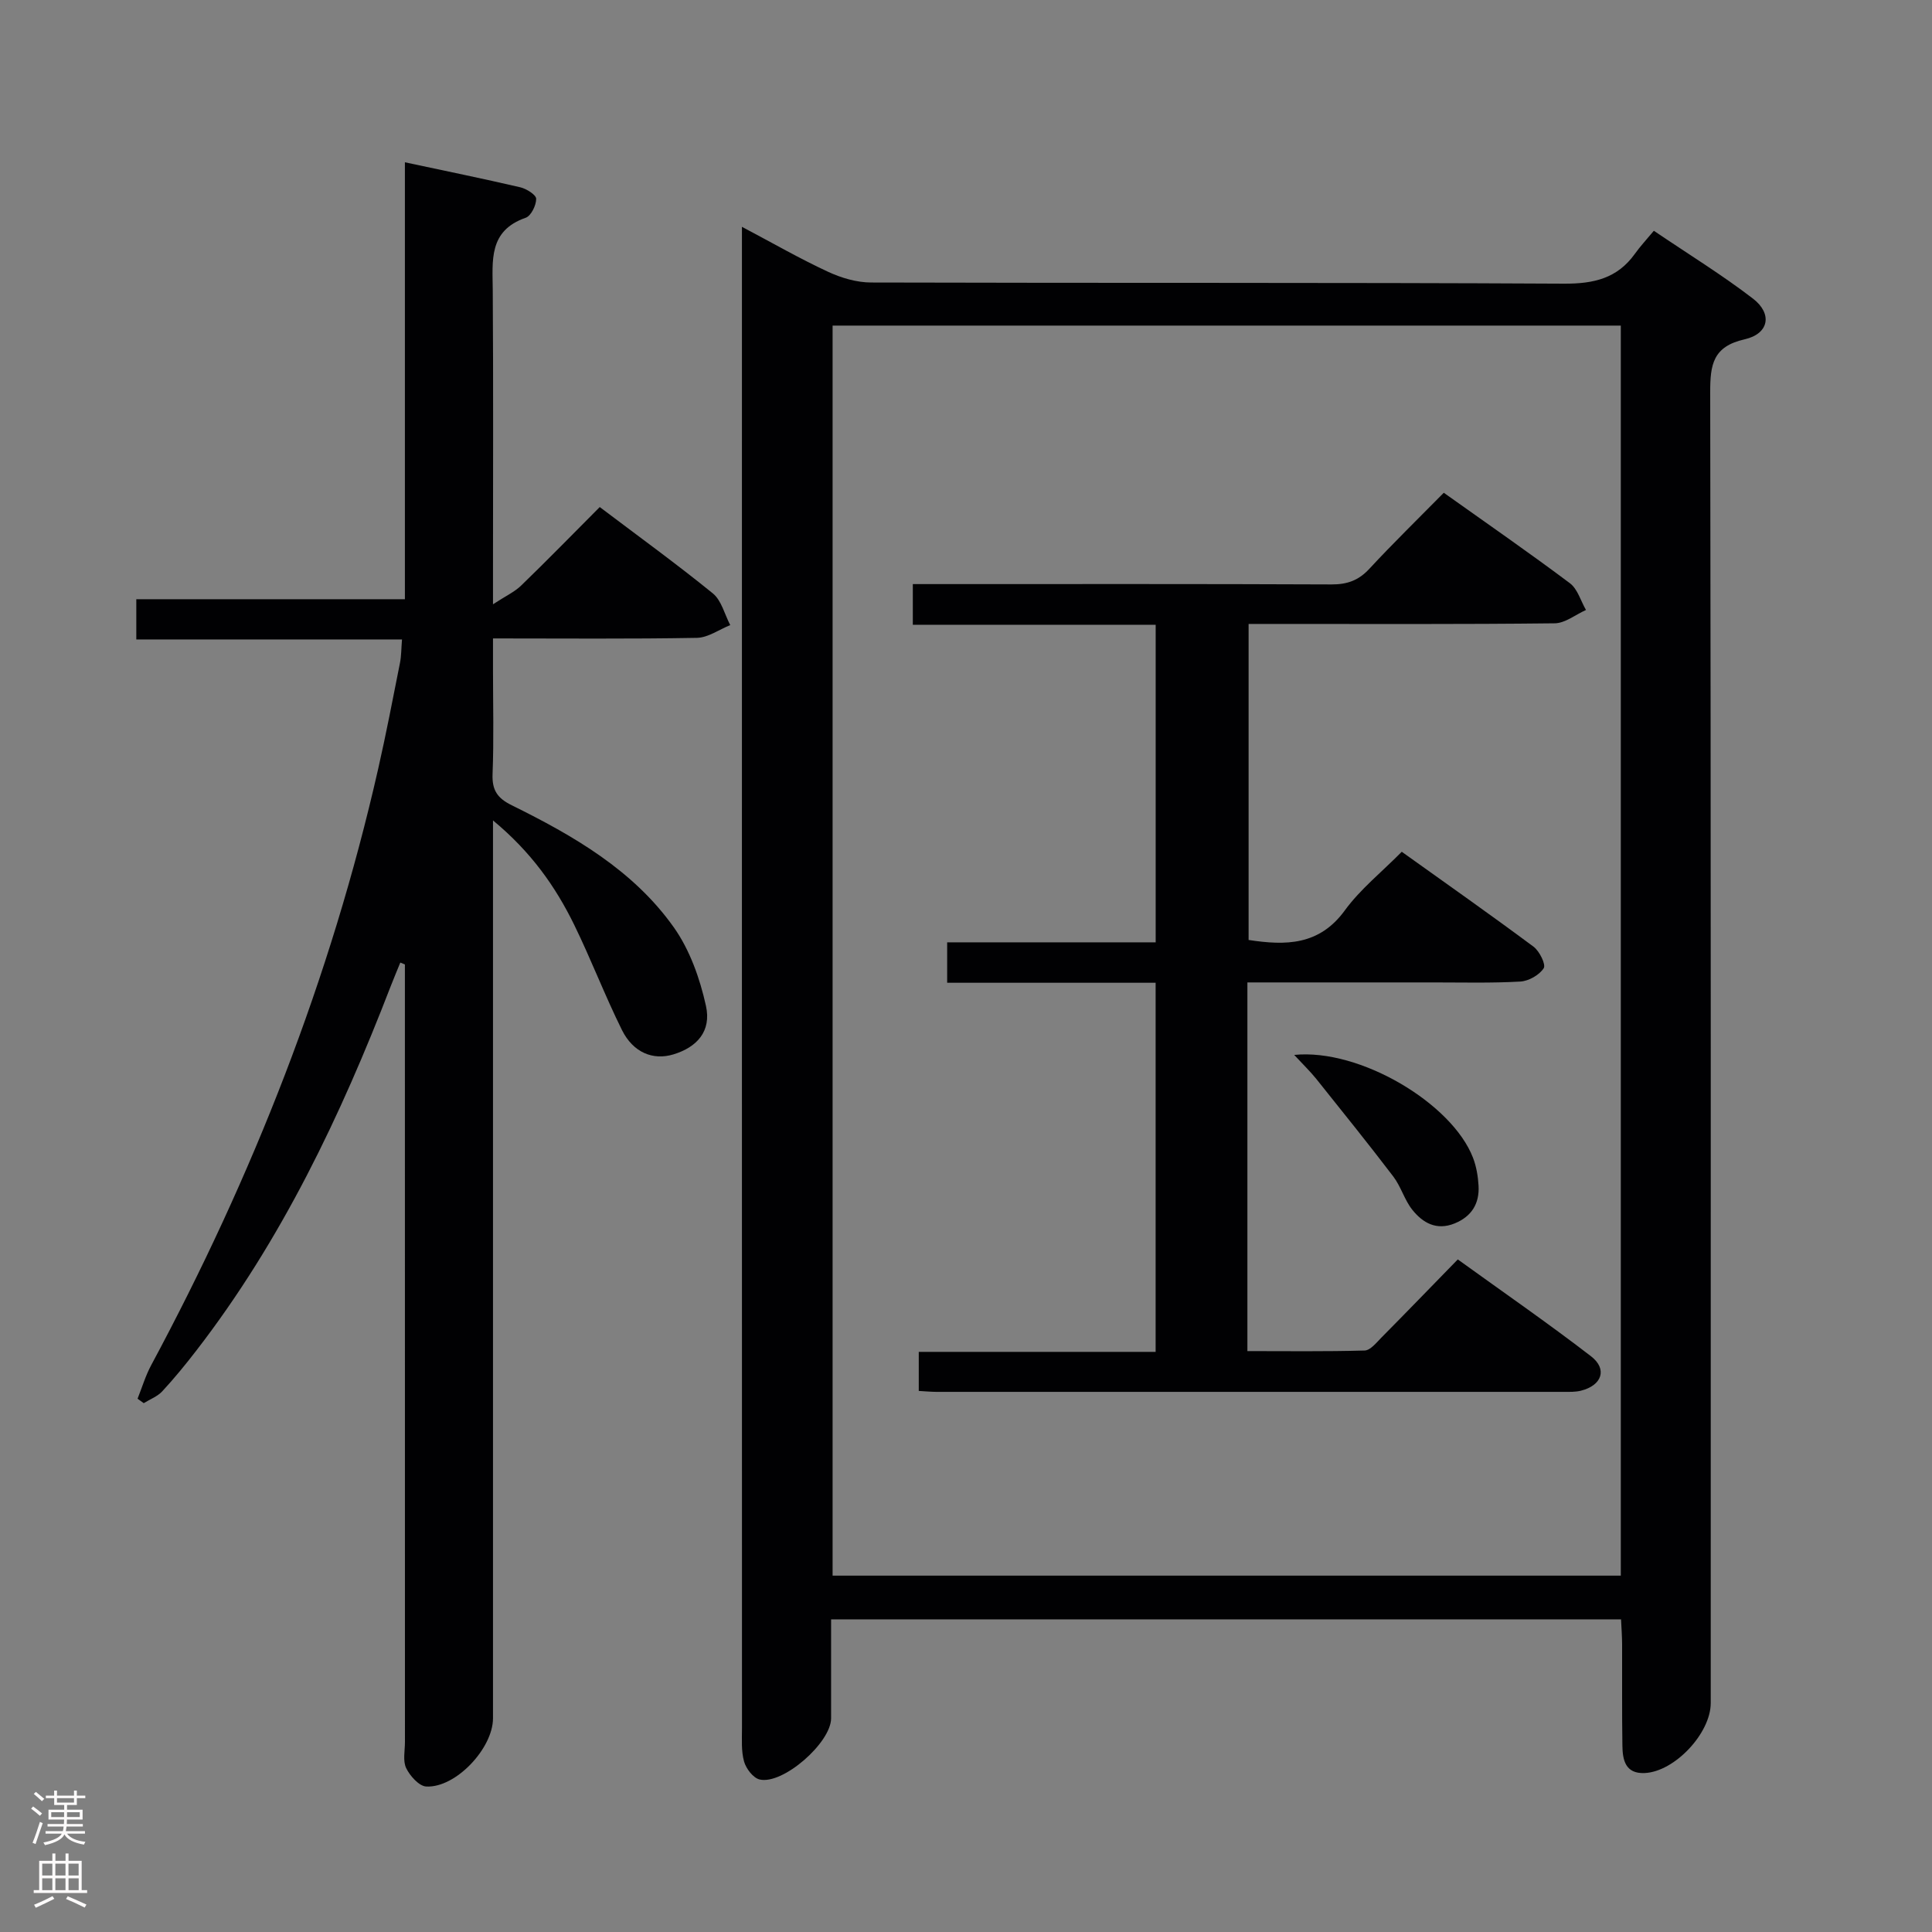 <svg enable-background="new 0 0 400 400" viewBox="0 0 400 400" xmlns="http://www.w3.org/2000/svg"><rect x="0" y="0" width="400" height="400" fill="#808080" stroke="none"/><g fill="#010103"><path d="m172.07 335.27c0 7.19.01 13.84 0 20.49-.01 5.05-9.99 13.81-14.81 12.66-1.33-.32-2.8-2.25-3.21-3.72-.61-2.19-.43-4.62-.43-6.95-.02-101.46-.01-202.91-.01-304.37 0-1.8 0-3.6 0-6.42 6.45 3.41 12.01 6.61 17.81 9.3 2.75 1.28 5.96 2.23 8.96 2.23 47.81.14 95.62-.02 143.44.24 6.17.03 11.03-1.1 14.67-6.19 1.06-1.49 2.32-2.84 3.92-4.76 7.21 4.88 14.13 9.13 20.53 14.05 4.07 3.13 3.32 7.28-1.73 8.42-6.59 1.49-7.14 5.26-7.13 10.97.16 90.46.11 180.92.11 271.38 0 6.25-7.48 14.22-13.68 14.49-4.02.18-4.57-2.73-4.61-5.69-.11-7-.03-13.99-.06-20.99-.01-1.62-.13-3.25-.22-5.13-54.54-.01-108.76-.01-163.55-.01zm163.5-267.86c-54.6 0-108.95 0-163.19 0v258.81h163.19c0-86.46 0-172.56 0-258.81z"/><path d="m28.22 132.4c0-3.08 0-5.37 0-8.34h55.61c0-30.4 0-60.14 0-90.46 8.42 1.8 16.18 3.38 23.9 5.18 1.28.3 3.27 1.56 3.28 2.38.01 1.35-1.06 3.54-2.18 3.93-7.73 2.69-6.85 8.89-6.81 15.06.13 19.33.05 38.66.05 58v6.96c2.61-1.71 4.46-2.55 5.83-3.88 5.49-5.31 10.82-10.78 16.27-16.25 8.11 6.13 15.94 11.8 23.42 17.88 1.79 1.46 2.43 4.34 3.6 6.56-2.3.92-4.58 2.59-6.89 2.64-13.81.25-27.62.12-42.23.12v6.58c0 7.17.19 14.34-.09 21.5-.13 3.34 1 5 3.97 6.46 12.76 6.3 25.15 13.42 33.55 25.27 3.32 4.68 5.41 10.6 6.66 16.26 1.16 5.25-1.84 8.57-6.77 10.06-4.18 1.26-8.3-.37-10.63-5.07-3.54-7.14-6.38-14.61-9.88-21.77-3.88-7.92-8.9-15.06-16.81-21.61v6.4 179.49c0 6.22-7.72 14.45-13.82 14.13-1.49-.08-3.37-2.19-4.15-3.8-.73-1.5-.26-3.59-.26-5.42-.01-51.83-.01-103.66-.01-155.49 0-1.83 0-3.66 0-5.49-.32-.13-.63-.26-.95-.39-.67 1.65-1.37 3.29-2.01 4.95-10.33 26.76-22.57 52.53-40.23 75.39-2.24 2.9-4.56 5.74-7.04 8.42-1 1.08-2.54 1.65-3.84 2.46-.43-.31-.85-.61-1.28-.92.93-2.33 1.65-4.77 2.83-6.96 21.01-39.12 37.15-80.09 46.99-123.46 1.65-7.27 3.06-14.61 4.51-21.92.29-1.44.26-2.94.42-4.86-18.25.01-36.35.01-55.01.01z"/><path d="m298.92 102.02c9.13 6.5 17.74 12.45 26.11 18.73 1.6 1.2 2.24 3.66 3.33 5.54-2.16.96-4.3 2.73-6.47 2.76-19.32.22-38.65.13-57.98.13-1.65 0-3.31 0-5.4 0v65.43c7.66 1.17 14.61 1.17 19.92-6.12 3.19-4.38 7.58-7.88 11.79-12.14 9.3 6.65 18.38 13.03 27.28 19.65 1.24.92 2.6 3.7 2.11 4.46-.91 1.41-3.11 2.66-4.84 2.76-5.98.34-11.99.18-17.98.18-11 .01-21.99 0-32.99 0-1.78 0-3.56 0-5.54 0v76.33c8.11 0 16.19.11 24.27-.12 1.18-.03 2.43-1.61 3.46-2.66 5.15-5.2 10.24-10.47 15.83-16.2 9.42 6.8 18.67 13.19 27.57 20.04 3.47 2.67 2.28 6.05-2.08 7.14-1.11.28-2.31.24-3.48.24-43.32.01-86.63.01-129.95 0-1.14 0-2.27-.12-3.66-.19 0-2.66 0-5.07 0-8.09h49.04c0-25.66 0-50.72 0-76.42-14.44 0-28.67 0-43.16 0 0-3.05 0-5.46 0-8.37h43.17c0-22.06 0-43.64 0-65.75-16.75 0-33.32 0-50.28 0 0-2.92 0-5.32 0-8.42h5.23c27.16 0 54.31-.05 81.47.07 3.25.01 5.61-.84 7.83-3.25 4.86-5.24 9.99-10.24 15.4-15.73z"/><path d="m267.95 218.41c13.59-1.37 32.69 10.04 37.02 21.29.7 1.82 1.04 3.86 1.15 5.81.2 3.68-1.43 6.35-4.96 7.79-3.75 1.52-6.59-.12-8.75-2.82-1.63-2.04-2.35-4.8-3.94-6.89-5.2-6.83-10.6-13.52-15.96-20.23-1.19-1.48-2.57-2.81-4.56-4.95z"/></g><path d="m6.44 374.46.42-.45c.65.47 1.27.95 1.85 1.44l-.45.49c-.65-.56-1.25-1.06-1.82-1.48m.93 7.33-.63-.26c.55-1.36 1.05-2.8 1.52-4.33.19.1.38.19.59.27-.46 1.29-.95 2.73-1.48 4.32m-.38-10.38.44-.42c.43.34 1.01.82 1.74 1.44l-.49.49c-.53-.51-1.09-1.01-1.69-1.51m2.5.35h1.72v-1.04h.59v1.04h3.52v-1.04h.59v1.04h1.75v.53h-1.75v1.42h-2.03v.97h3.22v2.03h-3.24c0 .35-.01.66-.03.93h3.32v.53h-3.37c-.03.27-.08.58-.15.94h3.96v.53h-3.71c.67.92 1.93 1.48 3.79 1.68-.13.24-.23.44-.29.59-2.13-.38-3.48-1.08-4.04-2.12-.43.97-1.77 1.72-4.03 2.23-.09-.19-.2-.37-.33-.55 2.1-.42 3.37-1.03 3.81-1.83h-3.36v-.53h3.58c.08-.29.13-.61.16-.94h-3.33v-.53h3.39c.02-.27.04-.58.04-.93h-3.23v-2.03h3.25v-.97h-2.07v-1.42h-1.73zm1.12 3.44v1h2.65c.01-.3.02-.44.01-.4v-.25-.35zm1.19-2h3.52v-.91h-3.52zm4.71 2h-2.63v.59c0 .16-.01.28-.01.4h2.64z" fill="#fcfafa"/><path d="m13.56 383.74h.63v1.52h2.72v6.07h1.13v.6h-11.06v-.6h1.13v-6.07h2.73v-1.52h.63v1.52h2.1v-1.52zm-2.69 8.83.38.56c-1.24.63-2.53 1.25-3.85 1.85-.1-.21-.21-.42-.34-.63 1.36-.55 2.63-1.15 3.81-1.78m-2.13-4.27h2.1v-2.45h-2.1zm0 3.04h2.1v-2.46h-2.1zm2.72-3.04h2.1v-2.45h-2.1zm0 3.04h2.1v-2.46h-2.1zm6.07 3.6c-1.41-.71-2.7-1.3-3.86-1.78l.35-.56c1.45.62 2.75 1.19 3.88 1.72zm-1.25-9.09h-2.1v2.45h2.1zm-2.09 5.49h2.1v-2.46h-2.1z" fill="#fcfafa"/></svg>